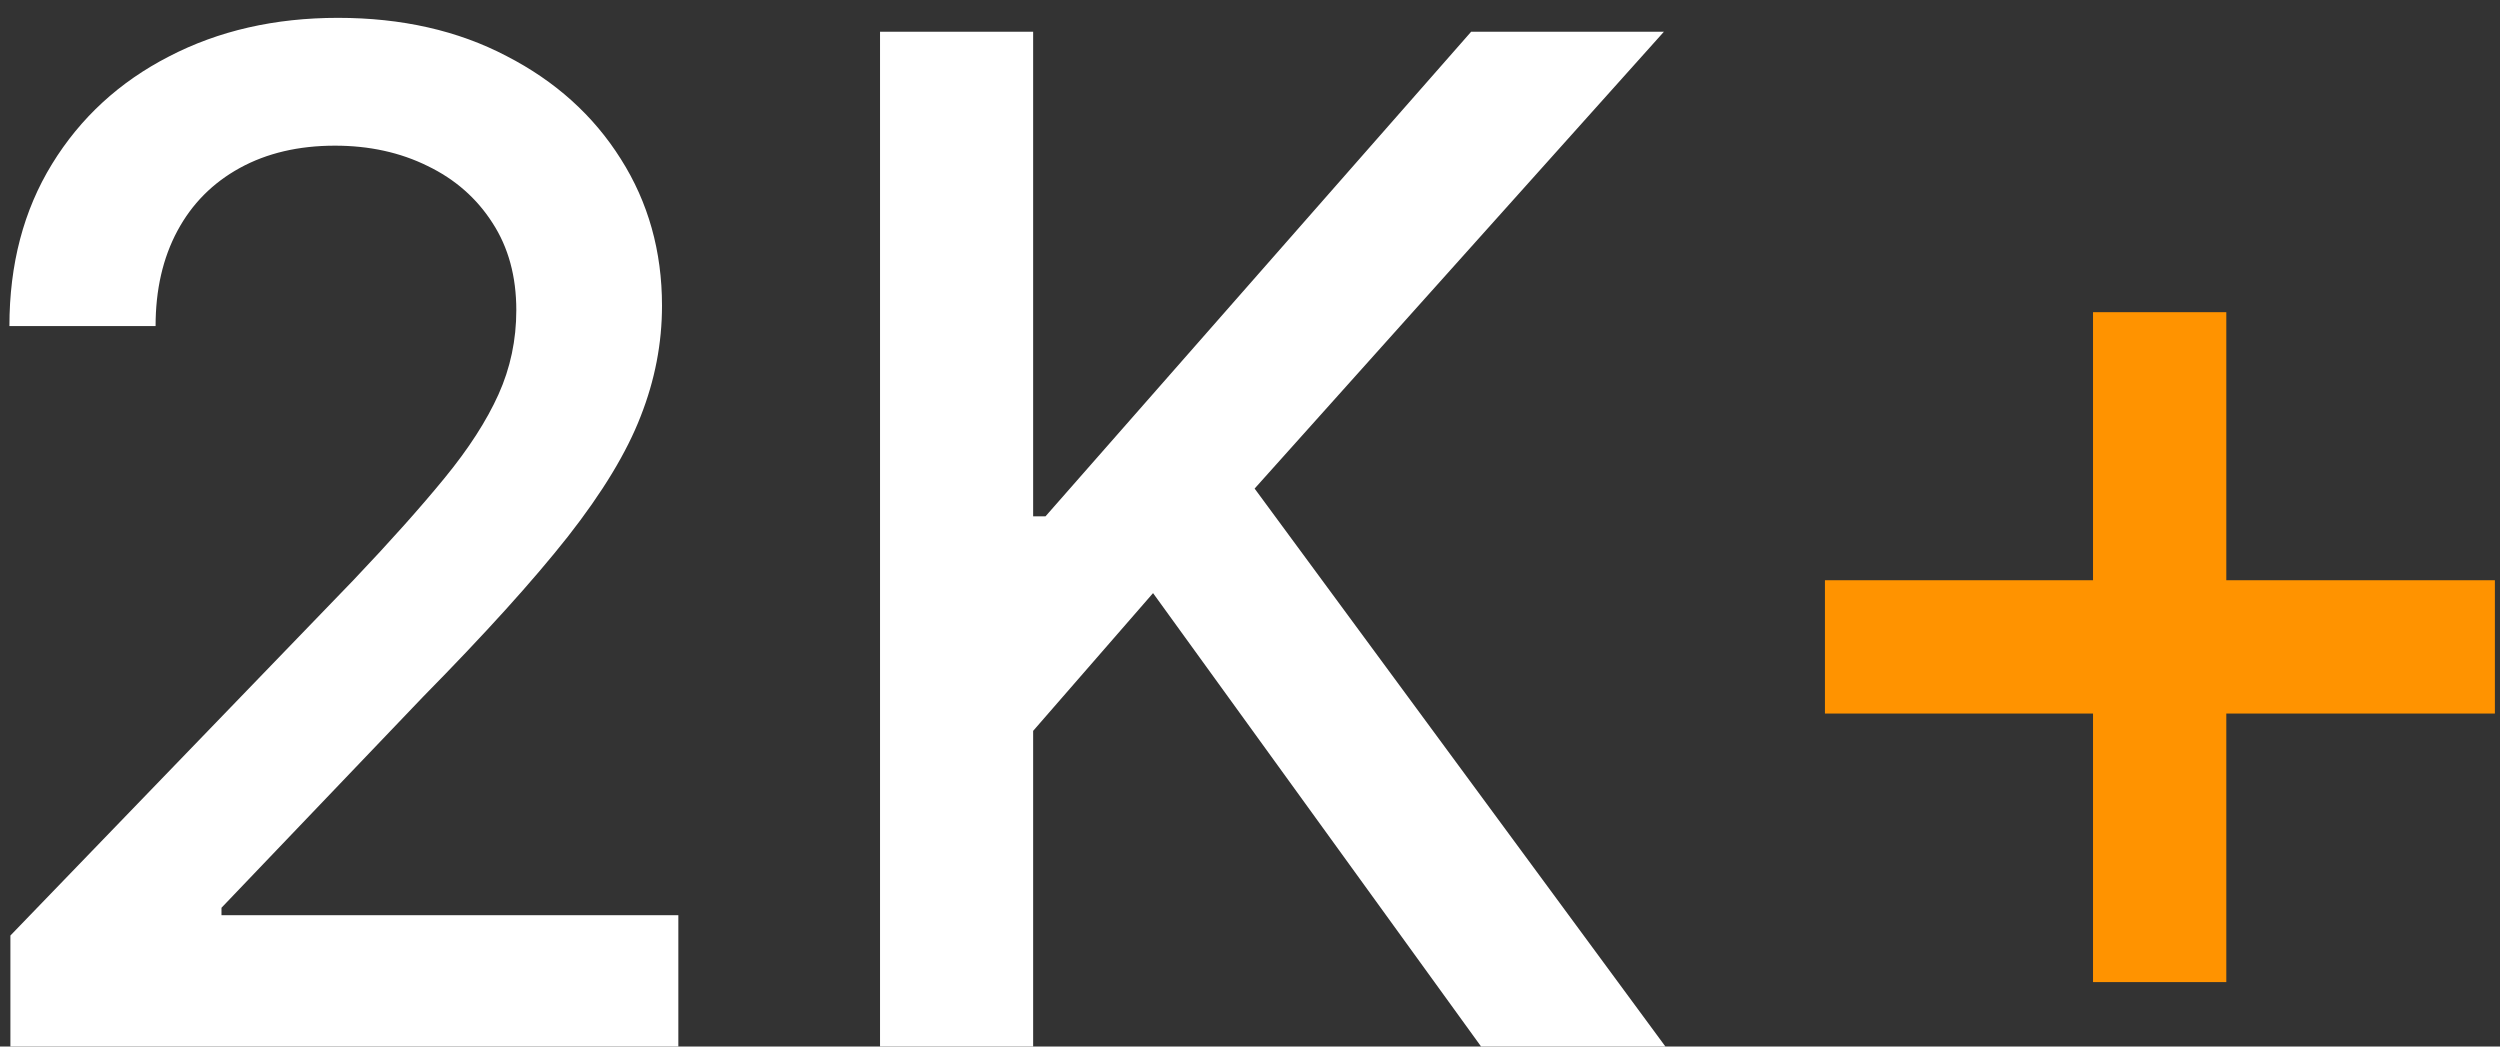 <svg width="86" height="36" viewBox="0 0 86 36" fill="none" xmlns="http://www.w3.org/2000/svg">
<rect x="0" y="0" width="86" height="36" fill="#333333" stroke="none"/>
<path d="M0.358 36V32.182L12.171 19.943C13.432 18.614 14.472 17.449 15.29 16.449C16.119 15.438 16.739 14.477 17.148 13.568C17.557 12.659 17.761 11.693 17.761 10.671C17.761 9.511 17.489 8.511 16.943 7.67C16.398 6.818 15.653 6.165 14.71 5.71C13.767 5.244 12.704 5.011 11.523 5.011C10.273 5.011 9.182 5.267 8.25 5.778C7.318 6.29 6.602 7.011 6.102 7.943C5.602 8.875 5.352 9.966 5.352 11.216H0.324C0.324 9.091 0.812 7.233 1.79 5.642C2.767 4.051 4.108 2.818 5.812 1.943C7.517 1.057 9.455 0.614 11.625 0.614C13.818 0.614 15.75 1.051 17.421 1.926C19.102 2.79 20.415 3.972 21.358 5.472C22.301 6.96 22.773 8.642 22.773 10.517C22.773 11.812 22.528 13.079 22.04 14.318C21.562 15.557 20.727 16.938 19.534 18.46C18.341 19.972 16.682 21.807 14.557 23.966L7.619 31.227V31.483H23.335V36H0.358ZM30.273 36V1.091H35.54V17.761H35.966L50.608 1.091H57.239L43.159 16.807L57.29 36H50.949L39.665 20.403L35.54 25.142V36H30.273Z" fill="white"/>
<path d="M72 33.784V10.739H76.585V33.784H72ZM62.778 24.546V19.96H85.824V24.546H62.778Z" fill="#FF9300"/>
</svg>

